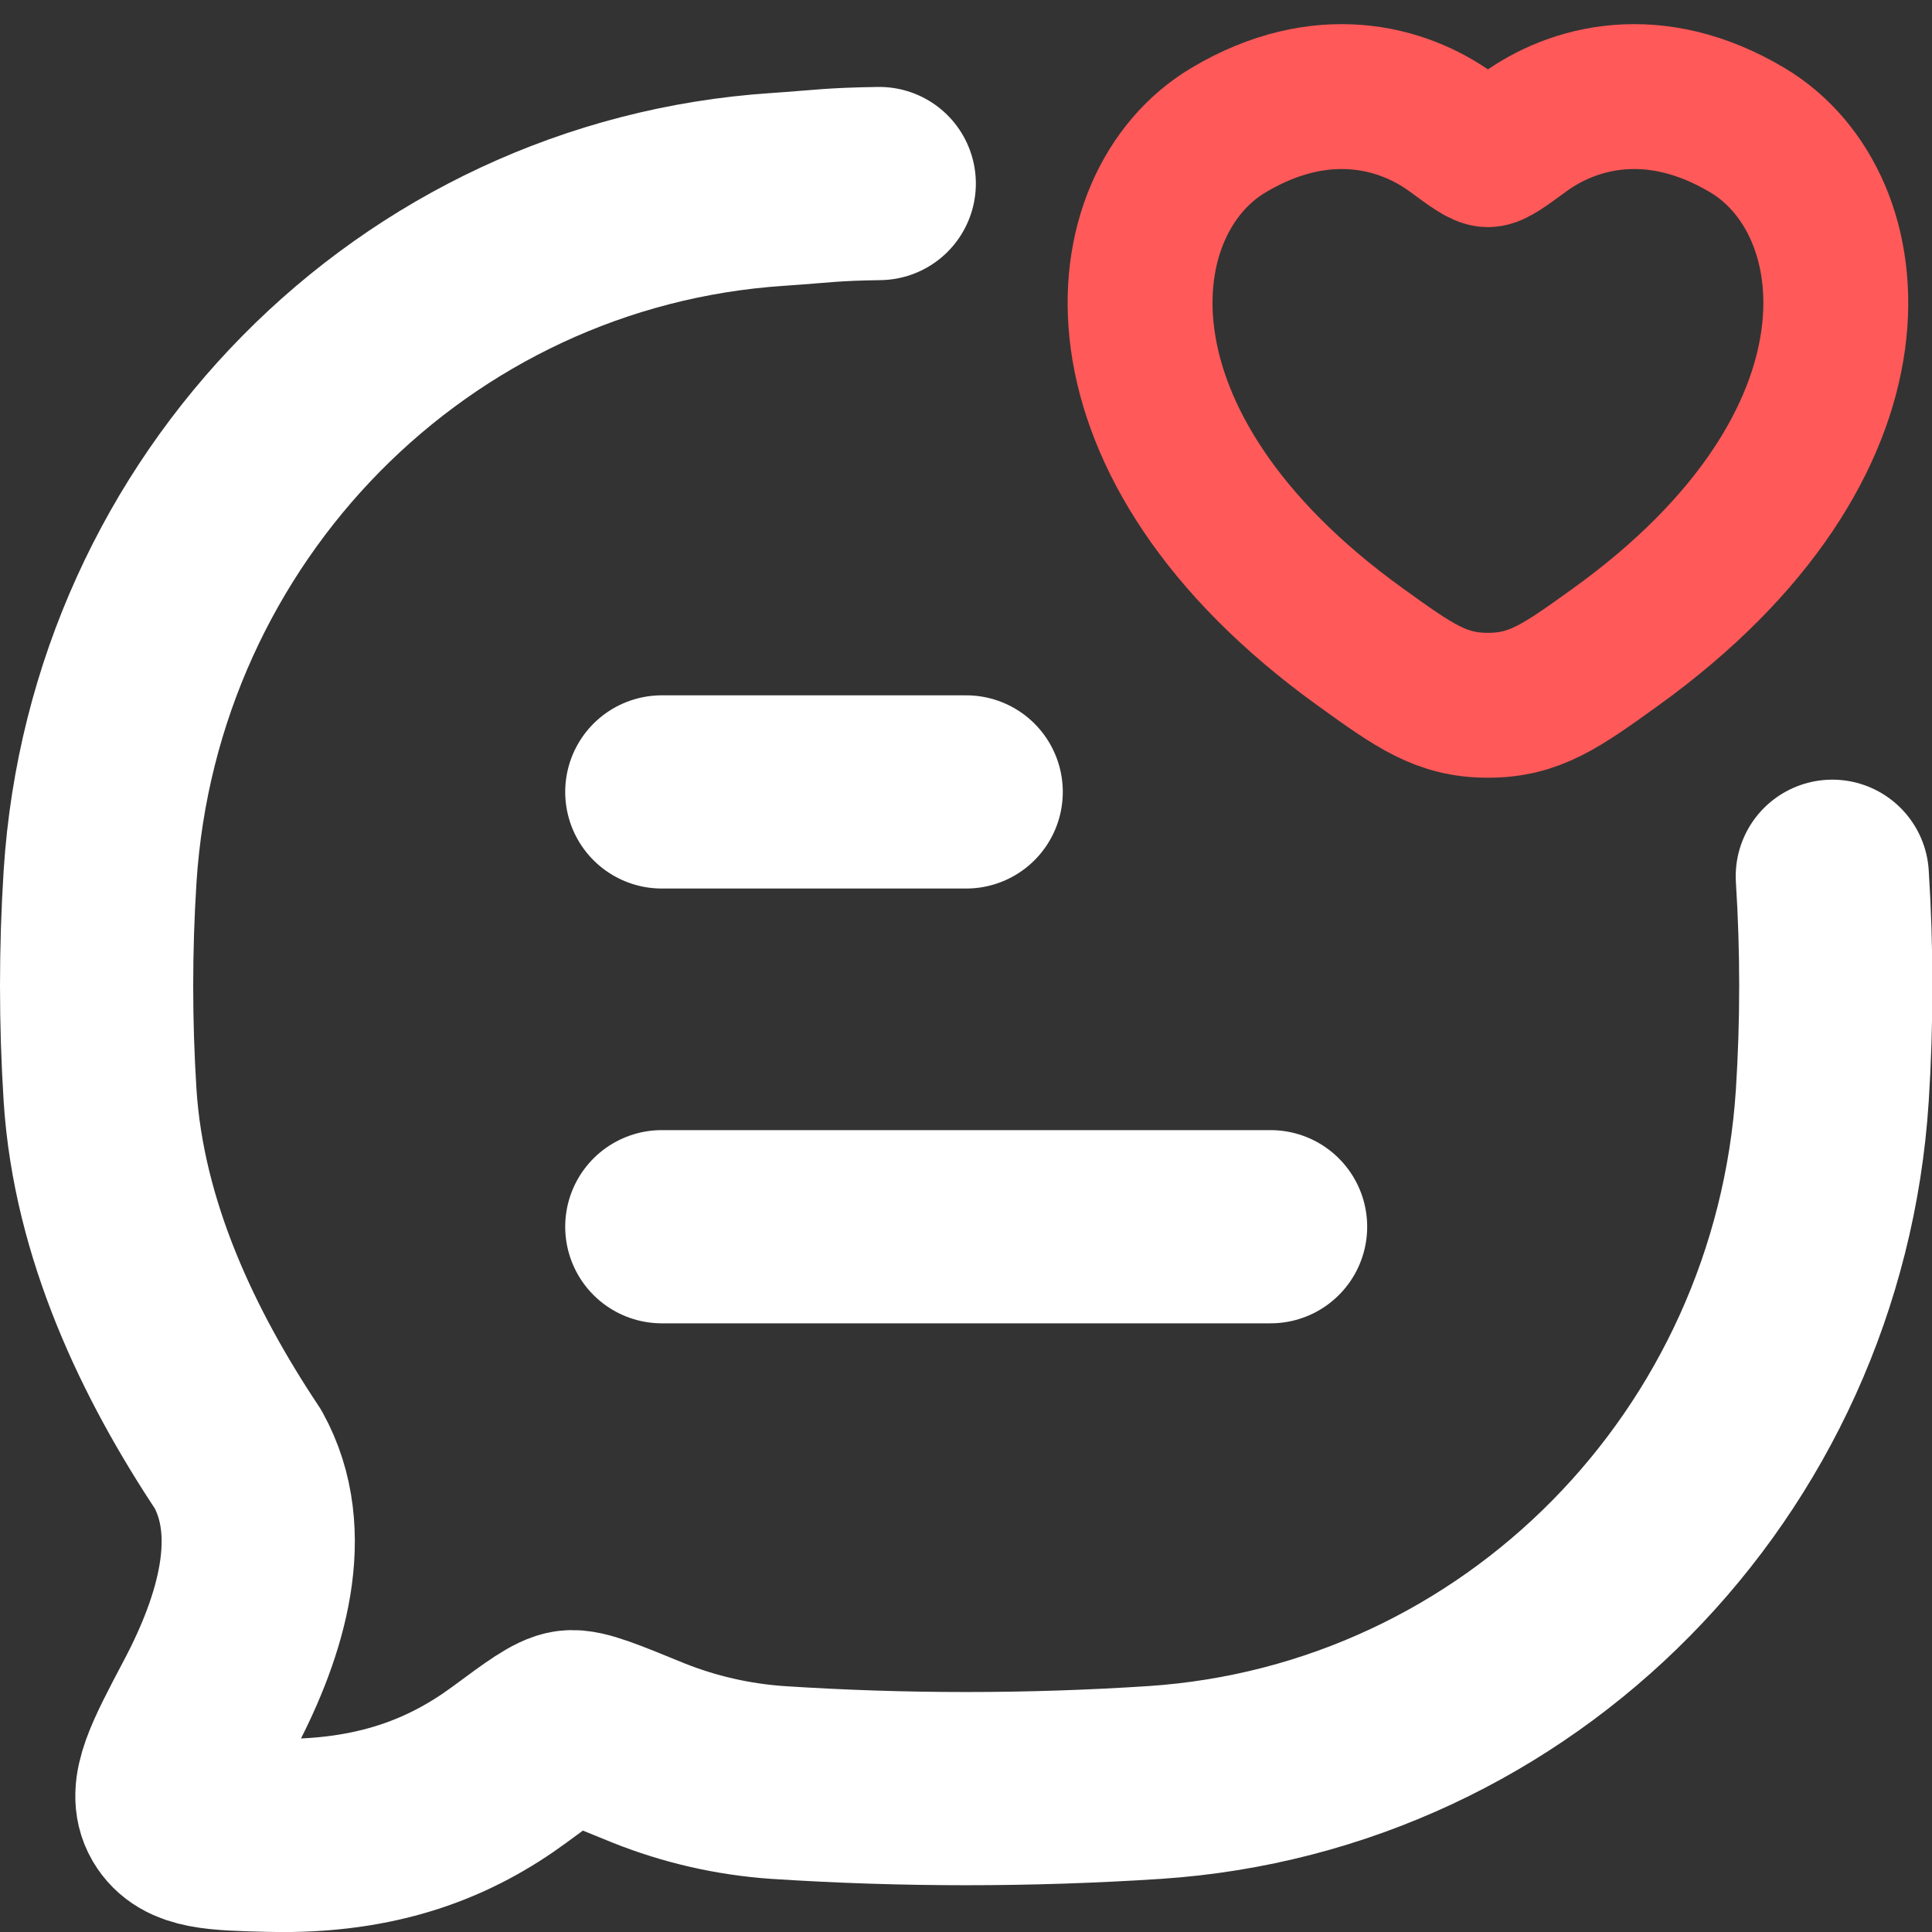 <svg width="20" height="20" viewBox="0 0 20 20" fill="none" xmlns="http://www.w3.org/2000/svg">
<rect x="0" y="0" width="20" height="20" fill="#333333" stroke="none"/>
<path d="M6.851 12.699H13.153M6.851 8.198H10.002M18.968 9.071C19.016 9.827 19.016 10.585 18.968 11.34C18.721 15.16 15.722 18.201 11.955 18.452C10.654 18.537 9.349 18.537 8.048 18.452C7.589 18.42 7.138 18.317 6.711 18.146C6.25 17.957 6.019 17.862 5.901 17.876C5.784 17.891 5.614 18.016 5.275 18.267C4.675 18.708 3.92 19.026 2.799 18.999C2.233 18.985 1.95 18.978 1.823 18.762C1.697 18.546 1.854 18.247 2.17 17.649C2.608 16.819 2.886 15.868 2.465 15.107C1.741 14.019 1.126 12.731 1.036 11.341C0.988 10.585 0.988 9.828 1.036 9.072C1.282 5.253 4.282 2.211 8.048 1.961C8.543 1.927 8.596 1.908 9.102 1.9" stroke="white" stroke-width="2" stroke-linecap="round" stroke-linejoin="round"/>
<path d="M12.716 1.348C13.682 0.772 14.524 1.004 15.03 1.373C15.237 1.526 15.342 1.601 15.403 1.601C15.464 1.601 15.568 1.526 15.776 1.373C16.282 1.004 17.124 0.772 18.09 1.348C19.358 2.104 19.644 4.597 16.722 6.7C16.164 7.101 15.886 7.301 15.403 7.301C14.92 7.301 14.642 7.101 14.085 6.7C11.162 4.597 11.448 2.104 12.716 1.348Z" stroke="#FF5959" stroke-width="1.5" stroke-linecap="round" stroke-linejoin="round"/>
</svg>
